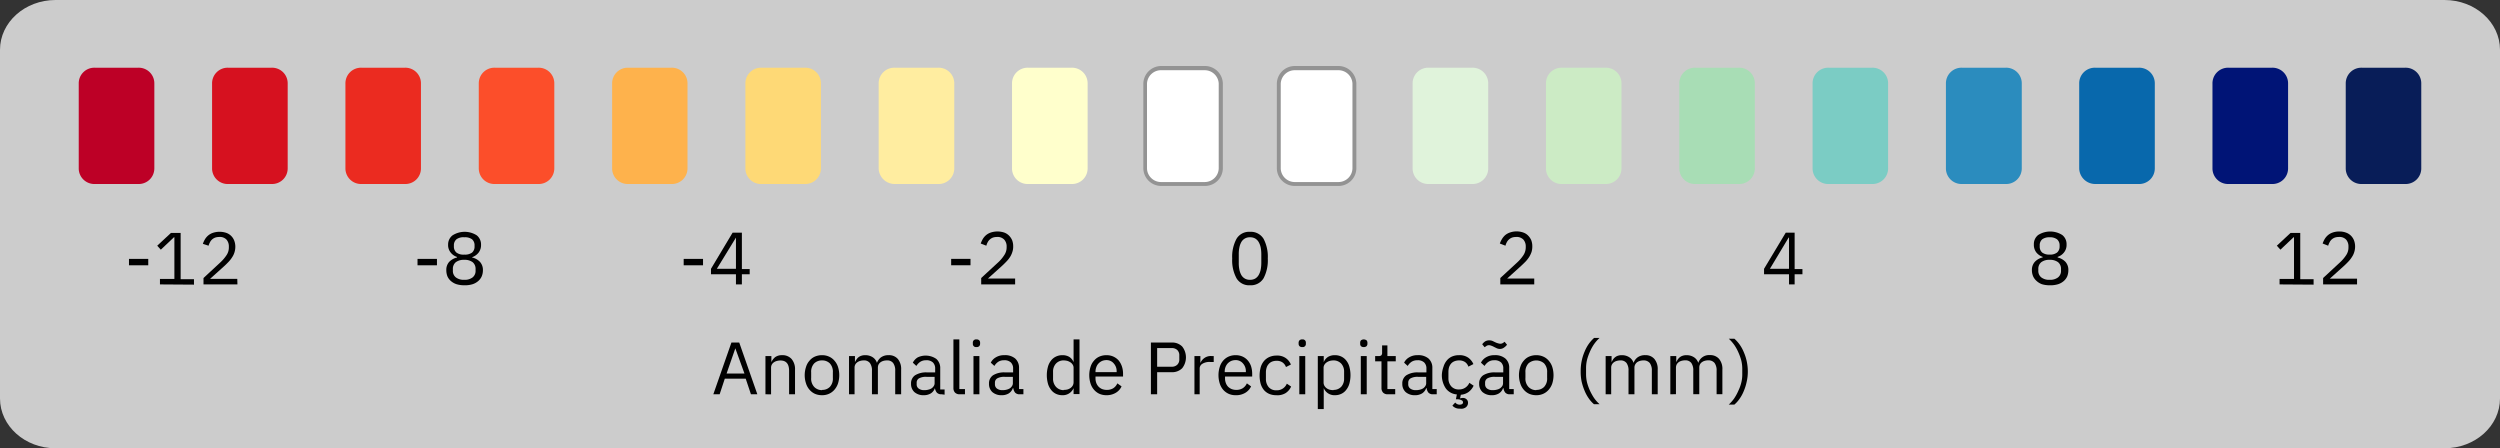 <svg id="Camada_1" data-name="Camada 1" xmlns="http://www.w3.org/2000/svg" viewBox="0 0 320.4 57.45"><rect x="0" y="0" width="320.4" height="57.45" fill="#333333" stroke="none"/><defs><style>.cls-1{opacity:0.75;}.cls-2{fill:#fff;}.cls-3{fill:#939393;}.cls-4{fill:#eb2b20;}.cls-5{fill:#d6111f;}.cls-6{fill:#bd0026;}.cls-7{fill:#0868ac;}.cls-8{fill:#001476;}.cls-9{fill:#081d58;}.cls-10{fill:#2b8cbe;}.cls-11{fill:#7bccc4;}.cls-12{fill:#a8ddb5;}.cls-13{fill:#ccebc5;}.cls-14{fill:#e0f3db;}.cls-15{fill:#ffc;}.cls-16{fill:#ffeda0;}.cls-17{fill:#fed976;}.cls-18{fill:#feb24c;}.cls-19{fill:#fc4e2a;}</style></defs><title>LEGENDAS - ESCALA</title><g class="cls-1"><path class="cls-2" d="M0,6.38C0,2.86,3.19,0,7.12,0H313.28c3.94,0,7.12,2.86,7.12,6.38V51.07c0,3.52-3.18,6.38-7.12,6.38H7.12C3.19,57.45,0,54.59,0,51.07Z"/></g><path class="cls-2" d="M166,23.58h5.47a2,2,0,0,0,2.11-2V10.68a2,2,0,0,0-2.11-2H166a2,2,0,0,0-2.11,2V21.61A2,2,0,0,0,166,23.58Z"/><path class="cls-3" d="M171.45,23.83H166a2.29,2.29,0,0,1-2.36-2.22V10.68A2.3,2.3,0,0,1,166,8.46h5.47a2.3,2.3,0,0,1,2.36,2.22V21.61A2.29,2.29,0,0,1,171.45,23.83ZM166,9a1.8,1.8,0,0,0-1.86,1.72V21.61A1.8,1.8,0,0,0,166,23.33h5.47a1.8,1.8,0,0,0,1.86-1.72V10.68A1.8,1.8,0,0,0,171.45,9Z"/><path class="cls-4" d="M46.38,23.58h5.46a2,2,0,0,0,2.11-2V10.68a2,2,0,0,0-2.11-2H46.38a2,2,0,0,0-2.11,2V21.61A2,2,0,0,0,46.38,23.58Z"/><path class="cls-5" d="M29.29,23.58h5.47a2,2,0,0,0,2.11-2V10.68a2,2,0,0,0-2.11-2H29.29a2,2,0,0,0-2.11,2V21.61A2,2,0,0,0,29.29,23.58Z"/><path class="cls-6" d="M12.2,23.58h5.47a2,2,0,0,0,2.11-2V10.68a2,2,0,0,0-2.11-2H12.2a2,2,0,0,0-2.11,2V21.61A2,2,0,0,0,12.2,23.58Z"/><path class="cls-7" d="M268.58,23.58h5.47a2,2,0,0,0,2.11-2V10.68a2,2,0,0,0-2.11-2h-5.47a2,2,0,0,0-2.11,2V21.61A2.05,2.05,0,0,0,268.58,23.58Z"/><path class="cls-8" d="M285.66,23.58h5.47a2,2,0,0,0,2.11-2V10.68a2,2,0,0,0-2.11-2h-5.47a2,2,0,0,0-2.11,2V21.61A2,2,0,0,0,285.66,23.58Z"/><path class="cls-9" d="M302.74,23.58h5.46a2,2,0,0,0,2.11-2V10.68a2,2,0,0,0-2.11-2h-5.46a2,2,0,0,0-2.11,2V21.61A2,2,0,0,0,302.74,23.58Z"/><path class="cls-10" d="M251.5,23.58H257a2,2,0,0,0,2.11-2V10.68a2,2,0,0,0-2.11-2H251.5a2,2,0,0,0-2.11,2V21.61A2,2,0,0,0,251.5,23.58Z"/><path class="cls-11" d="M234.41,23.58h5.46a2,2,0,0,0,2.11-2V10.68a2,2,0,0,0-2.11-2h-5.46a2,2,0,0,0-2.11,2V21.61A2,2,0,0,0,234.41,23.58Z"/><path class="cls-12" d="M217.33,23.58h5.46a2,2,0,0,0,2.11-2V10.68a2,2,0,0,0-2.11-2h-5.46a2,2,0,0,0-2.11,2V21.61A2,2,0,0,0,217.33,23.58Z"/><path class="cls-13" d="M200.24,23.58h5.47a2,2,0,0,0,2.1-2V10.68a2,2,0,0,0-2.1-2h-5.47a2,2,0,0,0-2.11,2V21.61A2,2,0,0,0,200.24,23.58Z"/><path class="cls-14" d="M183.15,23.58h5.47a2,2,0,0,0,2.11-2V10.68a2,2,0,0,0-2.11-2h-5.47a2,2,0,0,0-2.11,2V21.61A2,2,0,0,0,183.15,23.58Z"/><path class="cls-2" d="M148.89,23.58h5.47a2,2,0,0,0,2.11-2V10.68a2,2,0,0,0-2.11-2h-5.47a2,2,0,0,0-2.11,2V21.61A2.05,2.05,0,0,0,148.89,23.58Z"/><path class="cls-3" d="M154.36,23.83h-5.47a2.29,2.29,0,0,1-2.36-2.22V10.68a2.3,2.3,0,0,1,2.36-2.22h5.47a2.3,2.3,0,0,1,2.36,2.22V21.61A2.29,2.29,0,0,1,154.36,23.83ZM148.89,9A1.8,1.8,0,0,0,147,10.68V21.61a1.8,1.8,0,0,0,1.86,1.72h5.47a1.8,1.8,0,0,0,1.86-1.72V10.68A1.8,1.8,0,0,0,154.36,9Z"/><path class="cls-15" d="M131.81,23.58h5.47a2,2,0,0,0,2.11-2V10.68a2,2,0,0,0-2.11-2h-5.47a2,2,0,0,0-2.11,2V21.61A2,2,0,0,0,131.81,23.58Z"/><path class="cls-16" d="M114.72,23.58h5.47a2,2,0,0,0,2.11-2V10.68a2,2,0,0,0-2.11-2h-5.47a2,2,0,0,0-2.11,2V21.61A2.05,2.05,0,0,0,114.72,23.58Z"/><path class="cls-17" d="M97.63,23.58h5.47a2,2,0,0,0,2.11-2V10.68a2,2,0,0,0-2.11-2H97.63a2,2,0,0,0-2.1,2V21.61A2,2,0,0,0,97.63,23.58Z"/><path class="cls-18" d="M80.55,23.58H86a2,2,0,0,0,2.11-2V10.68a2,2,0,0,0-2.11-2H80.55a2,2,0,0,0-2.1,2V21.61A2,2,0,0,0,80.55,23.58Z"/><path class="cls-19" d="M63.47,23.58h5.46a2,2,0,0,0,2.11-2V10.68a2,2,0,0,0-2.11-2H63.47a2,2,0,0,0-2.11,2V21.61A2,2,0,0,0,63.47,23.58Z"/><path d="M53.51,34v-.82H56V34Z"/><path d="M59.5,36.56a3.31,3.31,0,0,1-1-.14,2.09,2.09,0,0,1-.72-.41,1.73,1.73,0,0,1-.44-.6,2.15,2.15,0,0,1-.14-.77,1.52,1.52,0,0,1,.37-1.08,2.08,2.08,0,0,1,1-.56v-.07a1.69,1.69,0,0,1-.83-.59,1.52,1.52,0,0,1-.31-1A1.47,1.47,0,0,1,58,30.16a2.89,2.89,0,0,1,3.1,0,1.5,1.5,0,0,1,.55,1.21,1.58,1.58,0,0,1-.31,1,1.79,1.79,0,0,1-.83.59V33a2,2,0,0,1,1,.56,1.53,1.53,0,0,1,.38,1.08,2,2,0,0,1-.15.77,1.73,1.73,0,0,1-.44.6,2.09,2.09,0,0,1-.72.41A3.24,3.24,0,0,1,59.5,36.56Zm0-.7a1.63,1.63,0,0,0,1.07-.31,1.05,1.05,0,0,0,.38-.87v-.2a1.09,1.09,0,0,0-.38-.88,1.68,1.68,0,0,0-1.07-.3,1.71,1.71,0,0,0-1.08.3,1.09,1.09,0,0,0-.38.88v.2a1.05,1.05,0,0,0,.38.87A1.65,1.65,0,0,0,59.5,35.86Zm0-3.23a1.53,1.53,0,0,0,1-.26,1,1,0,0,0,.32-.78v-.14a1,1,0,0,0-.32-.78,1.53,1.53,0,0,0-1-.26,1.49,1.49,0,0,0-1,.26,1,1,0,0,0-.33.78v.14a1,1,0,0,0,.33.78A1.49,1.49,0,0,0,59.5,32.63Z"/><path d="M16.53,34v-.82H19V34Z"/><path d="M20.5,36.45v-.7h1.85V30.41h-.06L20.61,32l-.46-.51,1.76-1.64h1.24v5.93h1.71v.7Z"/><path d="M30.43,36.45H26.08v-.82l2.16-2a5,5,0,0,0,.78-.91,1.74,1.74,0,0,0,.31-1v-.11a1.32,1.32,0,0,0-.3-.9,1.16,1.16,0,0,0-.92-.34,1.69,1.69,0,0,0-.53.08,1.33,1.33,0,0,0-.4.24,1.22,1.22,0,0,0-.27.36,1.93,1.93,0,0,0-.18.44L26,31.25a2.88,2.88,0,0,1,.26-.57,2,2,0,0,1,.42-.5,1.89,1.89,0,0,1,.61-.34,2.74,2.74,0,0,1,1.7,0,1.66,1.66,0,0,1,.64.4,1.73,1.73,0,0,1,.39.6,2.21,2.21,0,0,1,.14.78,2.36,2.36,0,0,1-.11.72,2.29,2.29,0,0,1-.3.63,3.5,3.5,0,0,1-.46.59c-.18.19-.37.38-.58.57l-1.79,1.61h3.49Z"/><path d="M87.62,34v-.82H90.1V34Z"/><path d="M94.32,36.45v-1.3h-3.2v-.7l2.77-4.63h1.19v4.66h1v.67h-1v1.3Zm-2.45-2h2.45v-4h0Z"/><path d="M121.9,34v-.82h2.48V34Z"/><path d="M130.1,36.45h-4.35v-.82l2.17-2a4.6,4.6,0,0,0,.77-.91,1.75,1.75,0,0,0,.32-1v-.11a1.28,1.28,0,0,0-.31-.9,1.16,1.16,0,0,0-.92-.34,1.69,1.69,0,0,0-.53.08,1.28,1.28,0,0,0-.39.24,1.25,1.25,0,0,0-.28.36,1.92,1.92,0,0,0-.17.44l-.72-.28a3.6,3.6,0,0,1,.26-.57,2,2,0,0,1,.42-.5,1.89,1.89,0,0,1,.61-.34,2.78,2.78,0,0,1,1.71,0,1.7,1.7,0,0,1,.63.4,1.91,1.91,0,0,1,.4.6,2.2,2.2,0,0,1,.13.78,2.09,2.09,0,0,1-.11.72,2.59,2.59,0,0,1-.29.63,3.57,3.57,0,0,1-.47.59c-.18.19-.37.38-.58.57l-1.79,1.61h3.49Z"/><path d="M160.2,36.56a1.87,1.87,0,0,1-1.73-.9,4.82,4.82,0,0,1-.55-2.53,4.81,4.81,0,0,1,.55-2.52,1.87,1.87,0,0,1,1.73-.9,1.9,1.9,0,0,1,1.74.9,4.91,4.91,0,0,1,.54,2.52,4.93,4.93,0,0,1-.54,2.53A1.9,1.9,0,0,1,160.2,36.56Zm0-.7a1.3,1.3,0,0,0,.67-.16,1.27,1.27,0,0,0,.44-.45,2.32,2.32,0,0,0,.26-.7,4.63,4.63,0,0,0,.08-.88V32.59a4.6,4.6,0,0,0-.08-.87,2.32,2.32,0,0,0-.26-.7,1.27,1.27,0,0,0-.44-.45,1.3,1.3,0,0,0-.67-.16,1.24,1.24,0,0,0-.66.16,1.21,1.21,0,0,0-.45.45,2.31,2.31,0,0,0-.25.7,3.9,3.9,0,0,0-.08.87v1.08a3.94,3.94,0,0,0,.08.88,2.31,2.31,0,0,0,.25.7,1.21,1.21,0,0,0,.45.45A1.24,1.24,0,0,0,160.2,35.86Z"/><path d="M196.63,36.45h-4.35v-.82l2.17-2a5,5,0,0,0,.78-.91,1.85,1.85,0,0,0,.31-1v-.11a1.32,1.32,0,0,0-.3-.9,1.18,1.18,0,0,0-.93-.34,1.69,1.69,0,0,0-.53.08,1.28,1.28,0,0,0-.39.24,1.25,1.25,0,0,0-.28.36,1.92,1.92,0,0,0-.17.44l-.72-.28a2.94,2.94,0,0,1,.27-.57,2.19,2.19,0,0,1,.41-.5,1.89,1.89,0,0,1,.61-.34,2.59,2.59,0,0,1,1.71,0,1.58,1.58,0,0,1,.63.4,1.91,1.91,0,0,1,.4.6,2.2,2.2,0,0,1,.13.78,2.37,2.37,0,0,1-.1.72,3.32,3.32,0,0,1-.3.63,4.1,4.1,0,0,1-.46.59c-.19.19-.38.38-.59.57l-1.78,1.61h3.48Z"/><path d="M229.28,36.45v-1.3h-3.2v-.7l2.78-4.63H230v4.66h1v.67h-1v1.3Zm-2.45-2h2.45v-4h-.05Z"/><path d="M262.68,36.56a3.24,3.24,0,0,1-1-.14A2.09,2.09,0,0,1,261,36a1.73,1.73,0,0,1-.44-.6,2,2,0,0,1-.15-.77,1.53,1.53,0,0,1,.38-1.08,2,2,0,0,1,1-.56v-.07a1.79,1.79,0,0,1-.83-.59,1.58,1.58,0,0,1-.3-1,1.47,1.47,0,0,1,.55-1.21,2.88,2.88,0,0,1,3.09,0,1.47,1.47,0,0,1,.55,1.21,1.52,1.52,0,0,1-.31,1,1.69,1.69,0,0,1-.83.59V33a2,2,0,0,1,1,.56,1.52,1.52,0,0,1,.37,1.08,2.15,2.15,0,0,1-.14.77,1.73,1.73,0,0,1-.44.6,2.09,2.09,0,0,1-.72.41A3.31,3.31,0,0,1,262.68,36.56Zm0-.7a1.65,1.65,0,0,0,1.08-.31,1.05,1.05,0,0,0,.38-.87v-.2a1.09,1.09,0,0,0-.38-.88,1.71,1.71,0,0,0-1.08-.3,1.68,1.68,0,0,0-1.07.3,1.09,1.09,0,0,0-.38.88v.2a1.05,1.05,0,0,0,.38.87A1.63,1.63,0,0,0,262.68,35.86Zm0-3.23a1.49,1.49,0,0,0,.95-.26,1,1,0,0,0,.33-.78v-.14a1,1,0,0,0-.33-.78,1.49,1.49,0,0,0-.95-.26,1.53,1.53,0,0,0-.95.26,1,1,0,0,0-.32.78v.14a1,1,0,0,0,.32.78A1.53,1.53,0,0,0,262.68,32.63Z"/><path d="M292.15,36.45v-.7H294V30.41h-.06L292.26,32l-.46-.51,1.76-1.64h1.24v5.93h1.71v.7Z"/><path d="M302.08,36.45h-4.35v-.82l2.16-2a5,5,0,0,0,.78-.91,1.74,1.74,0,0,0,.31-1v-.11a1.32,1.32,0,0,0-.3-.9,1.16,1.16,0,0,0-.92-.34,1.69,1.69,0,0,0-.53.08,1.33,1.33,0,0,0-.4.24,1.22,1.22,0,0,0-.27.36,1.93,1.93,0,0,0-.18.44l-.71-.28a2.88,2.88,0,0,1,.26-.57,2,2,0,0,1,.42-.5,1.89,1.89,0,0,1,.61-.34,2.35,2.35,0,0,1,.84-.13,2.32,2.32,0,0,1,.86.14,1.66,1.66,0,0,1,.64.4,1.73,1.73,0,0,1,.39.6,2.21,2.21,0,0,1,.14.78,2.36,2.36,0,0,1-.11.72,2.29,2.29,0,0,1-.3.63,3.5,3.5,0,0,1-.46.59c-.18.19-.37.38-.58.57l-1.79,1.61h3.49Z"/><path d="M96.24,50.53l-.67-2H92.89l-.66,2h-.81l2.32-6.63h1l2.32,6.63Zm-2-5.89h0l-1.12,3.23h2.29Z"/><path d="M98.1,50.53v-4.9h.76v.79h0a1.68,1.68,0,0,1,.5-.66,1.48,1.48,0,0,1,.88-.24,1.55,1.55,0,0,1,1.21.49,2,2,0,0,1,.44,1.38v3.14h-.76v-3c0-.89-.37-1.33-1.11-1.33a1.68,1.68,0,0,0-.45.06,1.19,1.19,0,0,0-.38.17.83.83,0,0,0-.27.29.82.82,0,0,0-.1.42v3.4Z"/><path d="M105.35,50.65a2.27,2.27,0,0,1-.91-.18,2,2,0,0,1-.69-.52,2.21,2.21,0,0,1-.45-.81,3.36,3.36,0,0,1,0-2.11,2.13,2.13,0,0,1,.45-.81,1.86,1.86,0,0,1,.69-.52,2.27,2.27,0,0,1,.91-.18,2.11,2.11,0,0,1,.89.18,1.89,1.89,0,0,1,.7.52,2.29,2.29,0,0,1,.46.81,3.56,3.56,0,0,1,0,2.11,2.38,2.38,0,0,1-.46.81,2,2,0,0,1-.7.52A2.11,2.11,0,0,1,105.35,50.65Zm0-.68a1.34,1.34,0,0,0,1-.38,1.55,1.55,0,0,0,.39-1.16v-.7a1.56,1.56,0,0,0-.39-1.16,1.38,1.38,0,0,0-1-.38,1.41,1.41,0,0,0-1,.38,1.56,1.56,0,0,0-.39,1.16v.7a1.55,1.55,0,0,0,.39,1.16A1.36,1.36,0,0,0,105.35,50Z"/><path d="M108.81,50.53v-4.9h.76v.79h0a2.43,2.43,0,0,1,.2-.35,1.2,1.2,0,0,1,.26-.29,1.18,1.18,0,0,1,.37-.19,1.45,1.45,0,0,1,.49-.07,1.75,1.75,0,0,1,.9.23,1.34,1.34,0,0,1,.6.76h0a1.55,1.55,0,0,1,.5-.7,1.6,1.6,0,0,1,1-.29,1.47,1.47,0,0,1,1.18.49,2,2,0,0,1,.42,1.38v3.14h-.76v-3a1.6,1.6,0,0,0-.26-1,.94.94,0,0,0-.81-.34,1.56,1.56,0,0,0-.44.06,1.19,1.19,0,0,0-.36.17.91.91,0,0,0-.26.29.93.93,0,0,0-.09.42v3.4h-.76v-3a1.6,1.6,0,0,0-.26-1,.93.93,0,0,0-.8-.34,1.54,1.54,0,0,0-.43.06,1.05,1.05,0,0,0-.37.17.81.81,0,0,0-.37.71v3.4Z"/><path d="M120.67,50.53a.75.75,0,0,1-.61-.22,1.22,1.22,0,0,1-.24-.57h0a1.31,1.31,0,0,1-.53.68,1.71,1.71,0,0,1-.89.23,1.75,1.75,0,0,1-1.21-.4,1.4,1.4,0,0,1-.43-1.08,1.24,1.24,0,0,1,.51-1.07,2.67,2.67,0,0,1,1.58-.37h1v-.48a1.06,1.06,0,0,0-.29-.8,1.18,1.18,0,0,0-.87-.28,1.35,1.35,0,0,0-.75.2,1.81,1.81,0,0,0-.5.53l-.45-.42a1.64,1.64,0,0,1,.63-.68A2.39,2.39,0,0,1,120,46a1.55,1.55,0,0,1,.5,1.22v2.69h.56v.67ZM118.49,50a1.72,1.72,0,0,0,.52-.07,1.28,1.28,0,0,0,.41-.18,1,1,0,0,0,.26-.29.62.62,0,0,0,.1-.35V48.3h-1a1.78,1.78,0,0,0-1,.19.62.62,0,0,0-.3.55v.2a.65.65,0,0,0,.26.56A1.15,1.15,0,0,0,118.49,50Z"/><path d="M123,50.53a.79.79,0,0,1-.61-.22.83.83,0,0,1-.2-.56V43.5h.76v6.36h.72v.67Z"/><path d="M125.14,44.48a.4.4,0,0,1-.46-.43v-.12a.4.4,0,0,1,.46-.43.46.46,0,0,1,.36.12.45.45,0,0,1,.11.31v.12a.45.45,0,0,1-.11.31A.46.46,0,0,1,125.14,44.48Zm-.38,1.15h.76v4.9h-.76Z"/><path d="M130.7,50.53a.75.75,0,0,1-.61-.22,1.21,1.21,0,0,1-.23-.57h-.05a1.31,1.31,0,0,1-.53.68,1.68,1.68,0,0,1-.89.23,1.75,1.75,0,0,1-1.21-.4,1.4,1.4,0,0,1-.43-1.08,1.24,1.24,0,0,1,.51-1.07,2.67,2.67,0,0,1,1.58-.37h1v-.48a1.06,1.06,0,0,0-.29-.8,1.18,1.18,0,0,0-.87-.28,1.35,1.35,0,0,0-.75.2,1.66,1.66,0,0,0-.49.53l-.46-.42a1.6,1.6,0,0,1,.64-.68,2,2,0,0,1,1.1-.28,2,2,0,0,1,1.39.43,1.57,1.57,0,0,1,.49,1.22v2.69h.56v.67ZM128.52,50a1.72,1.72,0,0,0,.52-.07,1.28,1.28,0,0,0,.41-.18,1,1,0,0,0,.26-.29.62.62,0,0,0,.1-.35V48.3h-1a1.8,1.8,0,0,0-1,.19.62.62,0,0,0-.3.55v.2a.67.67,0,0,0,.26.56A1.15,1.15,0,0,0,128.52,50Z"/><path d="M137.59,49.74h0a1.49,1.49,0,0,1-1.43.91,1.87,1.87,0,0,1-.83-.18,1.66,1.66,0,0,1-.63-.52,2.23,2.23,0,0,1-.4-.8,4.12,4.12,0,0,1,0-2.13,2.2,2.2,0,0,1,.4-.81,1.73,1.73,0,0,1,.63-.51,1.87,1.87,0,0,1,.83-.18,1.67,1.67,0,0,1,.88.22,1.4,1.4,0,0,1,.55.68h0V43.5h.76v7h-.76Zm-1.26.23a2,2,0,0,0,.49-.06,1.36,1.36,0,0,0,.4-.2,1,1,0,0,0,.27-.31.88.88,0,0,0,.1-.43V47.14a.72.72,0,0,0-.1-.38,1,1,0,0,0-.27-.3,1.66,1.66,0,0,0-.4-.2,2,2,0,0,0-.49-.07,1.31,1.31,0,0,0-1,.41,1.49,1.49,0,0,0-.37,1.06v.84a1.52,1.52,0,0,0,.37,1.07A1.3,1.3,0,0,0,136.33,50Z"/><path d="M141.81,50.65a2.21,2.21,0,0,1-.91-.18,2,2,0,0,1-.69-.52,2.21,2.21,0,0,1-.45-.81,3.56,3.56,0,0,1,0-2.11,2.13,2.13,0,0,1,.45-.81,1.86,1.86,0,0,1,.69-.52,2.21,2.21,0,0,1,.91-.18,2.07,2.07,0,0,1,.88.18,2,2,0,0,1,.67.49,2.44,2.44,0,0,1,.42.76,2.91,2.91,0,0,1,.15.95v.36H140.4v.23a1.66,1.66,0,0,0,.1.59,1.42,1.42,0,0,0,.29.47,1.34,1.34,0,0,0,.45.31,1.7,1.7,0,0,0,.61.11,1.56,1.56,0,0,0,.82-.21,1.43,1.43,0,0,0,.53-.63l.54.39a1.82,1.82,0,0,1-.74.82A2.27,2.27,0,0,1,141.81,50.65Zm0-4.5a1.48,1.48,0,0,0-.57.11,1.4,1.4,0,0,0-.44.31,1.2,1.2,0,0,0-.29.47,1.59,1.59,0,0,0-.11.59v.06h2.71v-.1a1.46,1.46,0,0,0-.36-1A1.19,1.19,0,0,0,141.81,46.15Z"/><path d="M147.5,50.53V43.9h2.64a1.8,1.8,0,0,1,1.37.51,2.25,2.25,0,0,1,0,2.78,1.8,1.8,0,0,1-1.37.51H148.3v2.83Zm.8-3.53h1.84a1,1,0,0,0,.73-.25.9.9,0,0,0,.27-.7v-.49a.92.92,0,0,0-.27-.71,1,1,0,0,0-.73-.24H148.3Z"/><path d="M153.08,50.53v-4.9h.76v.9h0a1.47,1.47,0,0,1,.48-.62,1.41,1.41,0,0,1,.94-.28h.29v.76h-.45a1.75,1.75,0,0,0-1,.23.7.7,0,0,0-.35.59v3.32Z"/><path d="M158.36,50.65a2.19,2.19,0,0,1-.9-.18,2.1,2.1,0,0,1-.7-.52,2.34,2.34,0,0,1-.44-.81,3.56,3.56,0,0,1,0-2.11,2.25,2.25,0,0,1,.44-.81,2,2,0,0,1,.7-.52,2.19,2.19,0,0,1,.9-.18,2.11,2.11,0,0,1,.89.18,1.9,1.9,0,0,1,.66.49,2.27,2.27,0,0,1,.43.76,3.21,3.21,0,0,1,.14.95v.36H157v.23a1.66,1.66,0,0,0,.1.59,1.4,1.4,0,0,0,.28.47,1.49,1.49,0,0,0,.46.31,1.66,1.66,0,0,0,.61.11,1.53,1.53,0,0,0,.81-.21,1.45,1.45,0,0,0,.54-.63l.54.39a1.88,1.88,0,0,1-.74.82A2.28,2.28,0,0,1,158.36,50.65Zm0-4.5a1.56,1.56,0,0,0-.57.11,1.52,1.52,0,0,0-.44.31,1.49,1.49,0,0,0-.29.47,1.59,1.59,0,0,0-.1.59v.06h2.71v-.1a1.46,1.46,0,0,0-.36-1A1.2,1.2,0,0,0,158.36,46.15Z"/><path d="M163.56,50.65a2.25,2.25,0,0,1-.92-.18A1.86,1.86,0,0,1,162,50a2.28,2.28,0,0,1-.43-.8,4.12,4.12,0,0,1,0-2.13,2.24,2.24,0,0,1,.43-.81,1.94,1.94,0,0,1,.69-.51,2.25,2.25,0,0,1,.92-.18,1.89,1.89,0,0,1,1.17.32,1.86,1.86,0,0,1,.66.83l-.63.32a1.2,1.2,0,0,0-.44-.59,1.29,1.29,0,0,0-.76-.21,1.57,1.57,0,0,0-.6.11,1.1,1.1,0,0,0-.42.31,1.23,1.23,0,0,0-.26.46,1.87,1.87,0,0,0-.09.59v.84a1.61,1.61,0,0,0,.35,1.06,1.24,1.24,0,0,0,1,.41,1.37,1.37,0,0,0,1.33-.85l.55.37a1.88,1.88,0,0,1-.71.84A2,2,0,0,1,163.56,50.65Z"/><path d="M166.9,44.48a.46.46,0,0,1-.36-.12.45.45,0,0,1-.11-.31v-.12a.45.45,0,0,1,.11-.31.46.46,0,0,1,.36-.12.4.4,0,0,1,.46.43v.12a.4.4,0,0,1-.46.43Zm-.38,1.15h.76v4.9h-.76Z"/><path d="M168.89,45.63h.76v.79h0a1.4,1.4,0,0,1,.55-.68,1.67,1.67,0,0,1,.88-.22,1.87,1.87,0,0,1,.83.18,1.73,1.73,0,0,1,.63.51,2.2,2.2,0,0,1,.4.81,4.12,4.12,0,0,1,0,2.13,2.23,2.23,0,0,1-.4.8,1.66,1.66,0,0,1-.63.52,1.87,1.87,0,0,1-.83.18,1.48,1.48,0,0,1-1.43-.91h0v2.69h-.76Zm2,4.34a1.32,1.32,0,0,0,1-.4,1.52,1.52,0,0,0,.37-1.07v-.84a1.49,1.49,0,0,0-.37-1.06,1.33,1.33,0,0,0-1-.41,2,2,0,0,0-.49.07,1.5,1.5,0,0,0-.4.2,1,1,0,0,0-.27.3.72.72,0,0,0-.1.38V49a.88.88,0,0,0,.1.43,1,1,0,0,0,.27.31,1.25,1.25,0,0,0,.4.2A2,2,0,0,0,170.91,50Z"/><path d="M174.78,44.48a.49.49,0,0,1-.36-.12.45.45,0,0,1-.1-.31v-.12a.45.45,0,0,1,.1-.31.6.6,0,0,1,.72,0,.45.45,0,0,1,.11.31v.12a.45.45,0,0,1-.11.31A.49.49,0,0,1,174.78,44.48Zm-.38,1.15h.76v4.9h-.76Z"/><path d="M177.86,50.53a.79.79,0,0,1-.61-.22.85.85,0,0,1-.2-.58V46.31h-.81v-.68h.46a.45.45,0,0,0,.34-.1.51.51,0,0,0,.09-.35v-.91h.68v1.36h1.07v.68h-1.07v3.55h1v.67Z"/><path d="M183.67,50.53a.75.75,0,0,1-.61-.22,1.21,1.21,0,0,1-.23-.57h-.05a1.31,1.31,0,0,1-.53.68,1.68,1.68,0,0,1-.89.23,1.75,1.75,0,0,1-1.21-.4,1.4,1.4,0,0,1-.43-1.08,1.24,1.24,0,0,1,.51-1.07,2.67,2.67,0,0,1,1.58-.37h1v-.48a1.06,1.06,0,0,0-.29-.8,1.18,1.18,0,0,0-.87-.28,1.35,1.35,0,0,0-.75.2,1.66,1.66,0,0,0-.49.53l-.46-.42a1.6,1.6,0,0,1,.64-.68,2,2,0,0,1,1.1-.28,2,2,0,0,1,1.39.43,1.57,1.57,0,0,1,.49,1.22v2.69h.56v.67ZM181.49,50a1.72,1.72,0,0,0,.52-.07,1.28,1.28,0,0,0,.41-.18,1,1,0,0,0,.26-.29.62.62,0,0,0,.1-.35V48.3h-1a1.8,1.8,0,0,0-1,.19.62.62,0,0,0-.3.55v.2a.65.65,0,0,0,.26.56A1.15,1.15,0,0,0,181.49,50Z"/><path d="M187,45.52a1.93,1.93,0,0,1,1.17.32,2,2,0,0,1,.66.82l-.64.33a1.18,1.18,0,0,0-.43-.59,1.33,1.33,0,0,0-.76-.21,1.57,1.57,0,0,0-.6.11,1.11,1.11,0,0,0-.43.3,1.43,1.43,0,0,0-.26.47,2.21,2.21,0,0,0-.08.59v.84a1.53,1.53,0,0,0,.35,1,1.24,1.24,0,0,0,1,.41,1.39,1.39,0,0,0,1.33-.85l.55.37a2.09,2.09,0,0,1-.64.8,1.9,1.9,0,0,1-1,.36l-.1.47,0,0a1.15,1.15,0,0,1,.37-.06.67.67,0,0,1,.46.17.58.58,0,0,1,.19.46.68.68,0,0,1-.09.35.69.69,0,0,1-.23.25,1.16,1.16,0,0,1-.34.14,1.75,1.75,0,0,1-.4,0,1.18,1.18,0,0,1-.61-.13,1,1,0,0,1-.33-.26l.36-.39a.9.9,0,0,0,.23.19.72.72,0,0,0,.35.08.66.66,0,0,0,.3-.07.26.26,0,0,0,.12-.23.29.29,0,0,0-.12-.23,1.22,1.22,0,0,0-.53-.16l-.26,0,.12-.62a1.92,1.92,0,0,1-1.42-.78,3,3,0,0,1-.5-1.78A3.53,3.53,0,0,1,185,47a2.24,2.24,0,0,1,.43-.81,1.78,1.78,0,0,1,.69-.51A2.22,2.22,0,0,1,187,45.52Z"/><path d="M193.52,50.53a.75.75,0,0,1-.61-.22,1.21,1.21,0,0,1-.23-.57h-.05a1.26,1.26,0,0,1-.53.68,1.68,1.68,0,0,1-.89.23,1.76,1.76,0,0,1-1.21-.4,1.4,1.4,0,0,1-.43-1.08,1.24,1.24,0,0,1,.51-1.07,2.69,2.69,0,0,1,1.58-.37h1v-.48a1.05,1.05,0,0,0-.28-.8,1.21,1.21,0,0,0-.88-.28,1.29,1.29,0,0,0-.74.2,1.69,1.69,0,0,0-.5.53l-.46-.42a1.66,1.66,0,0,1,.64-.68,2,2,0,0,1,1.1-.28,2,2,0,0,1,1.39.43,1.54,1.54,0,0,1,.49,1.22v2.69H194v.67Zm-1.27-5.81a1,1,0,0,1-.43-.09l-.33-.16a2.26,2.26,0,0,0-.38-.17.83.83,0,0,0-.28-.06.65.65,0,0,0-.29.07l-.27.19-.31-.38a1.66,1.66,0,0,1,.35-.35,1,1,0,0,1,.55-.15,1.1,1.1,0,0,1,.43.08l.33.16A1.81,1.81,0,0,0,192,44a.76.76,0,0,0,.28.05.61.61,0,0,0,.28-.06,1.93,1.93,0,0,0,.27-.19l.31.38a1.42,1.42,0,0,1-.35.34A.88.88,0,0,1,192.25,44.72ZM191.34,50a1.72,1.72,0,0,0,.52-.07,1.19,1.19,0,0,0,.41-.18,1.23,1.23,0,0,0,.27-.29.7.7,0,0,0,.09-.35V48.3h-1a1.8,1.8,0,0,0-1,.19.62.62,0,0,0-.3.55v.2a.67.67,0,0,0,.26.56A1.15,1.15,0,0,0,191.34,50Z"/><path d="M196.89,50.65a2.27,2.27,0,0,1-.91-.18,2,2,0,0,1-.69-.52,2.21,2.21,0,0,1-.45-.81,3.36,3.36,0,0,1,0-2.11,2.13,2.13,0,0,1,.45-.81,1.86,1.86,0,0,1,.69-.52,2.27,2.27,0,0,1,.91-.18,2.14,2.14,0,0,1,.89.18,1.89,1.89,0,0,1,.7.52,2.29,2.29,0,0,1,.46.81,3.56,3.56,0,0,1,0,2.11,2.38,2.38,0,0,1-.46.81,2,2,0,0,1-.7.52A2.14,2.14,0,0,1,196.89,50.65Zm0-.68a1.34,1.34,0,0,0,1-.38,1.55,1.55,0,0,0,.39-1.16v-.7a1.56,1.56,0,0,0-.39-1.16,1.52,1.52,0,0,0-2,0,1.56,1.56,0,0,0-.39,1.16v.7a1.55,1.55,0,0,0,.39,1.16A1.35,1.35,0,0,0,196.89,50Z"/><path d="M202.58,47.57a6.29,6.29,0,0,1,.13-1.32,6,6,0,0,1,.37-1.18,5,5,0,0,1,.54-1,4.59,4.59,0,0,1,.68-.76H205a4.7,4.7,0,0,0-.72.82,5.73,5.73,0,0,0-.54,1,6.69,6.69,0,0,0-.35,1,4.73,4.73,0,0,0-.12,1V48a4.66,4.66,0,0,0,.12,1,6.47,6.47,0,0,0,.35,1,7.12,7.12,0,0,0,.55,1,4.56,4.56,0,0,0,.71.8h-.72a3.8,3.8,0,0,1-.67-.75,4.93,4.93,0,0,1-.54-1,7,7,0,0,1-.38-1.2A6.38,6.38,0,0,1,202.58,47.57Z"/><path d="M205.78,50.53v-4.9h.76v.79h0a2.37,2.37,0,0,1,.19-.35,1.06,1.06,0,0,1,.27-.29,1,1,0,0,1,.36-.19,1.51,1.51,0,0,1,.5-.07,1.71,1.71,0,0,1,.89.23,1.36,1.36,0,0,1,.61.76h0a1.47,1.47,0,0,1,.5-.7,1.56,1.56,0,0,1,1-.29,1.45,1.45,0,0,1,1.17.49,2,2,0,0,1,.42,1.38v3.14h-.75v-3a1.6,1.6,0,0,0-.26-1,1,1,0,0,0-.82-.34,1.54,1.54,0,0,0-.43.06,1.14,1.14,0,0,0-.37.17.88.88,0,0,0-.25.29.82.82,0,0,0-.1.42v3.4h-.76v-3a1.61,1.61,0,0,0-.25-1,.93.93,0,0,0-.8-.34,1.61,1.61,0,0,0-.44.06,1.14,1.14,0,0,0-.37.17.91.91,0,0,0-.26.29.82.82,0,0,0-.1.42v3.4Z"/><path d="M214.07,50.53v-4.9h.76v.79h0a3.9,3.9,0,0,1,.19-.35,1.5,1.5,0,0,1,.27-.29,1.18,1.18,0,0,1,.37-.19,1.45,1.45,0,0,1,.49-.07,1.71,1.71,0,0,1,.89.23,1.32,1.32,0,0,1,.61.76h0a1.45,1.45,0,0,1,1.49-1,1.48,1.48,0,0,1,1.18.49,2,2,0,0,1,.42,1.38v3.14H220v-3a1.6,1.6,0,0,0-.26-1,1,1,0,0,0-.82-.34,1.54,1.54,0,0,0-.43.06,1.09,1.09,0,0,0-.36.17.8.8,0,0,0-.26.29.93.93,0,0,0-.09.42v3.4h-.77v-3a1.61,1.61,0,0,0-.25-1,.93.93,0,0,0-.8-.34,1.61,1.61,0,0,0-.44.06,1.14,1.14,0,0,0-.37.17,1,1,0,0,0-.26.29.93.93,0,0,0-.1.42v3.4Z"/><path d="M224,47.57a5.77,5.77,0,0,1-.14,1.33,6.23,6.23,0,0,1-.37,1.2,4.93,4.93,0,0,1-.54,1,3.8,3.8,0,0,1-.67.75h-.72a5,5,0,0,0,.7-.8,6.14,6.14,0,0,0,.54-1,5,5,0,0,0,.36-1,4.15,4.15,0,0,0,.13-1v-.82a4.73,4.73,0,0,0-.12-1,6.69,6.69,0,0,0-.35-1,5.73,5.73,0,0,0-.54-1,5.16,5.16,0,0,0-.72-.82h.72a4.59,4.59,0,0,1,.68.76,5,5,0,0,1,.54,1,6,6,0,0,1,.37,1.18A6.29,6.29,0,0,1,224,47.57Z"/></svg>